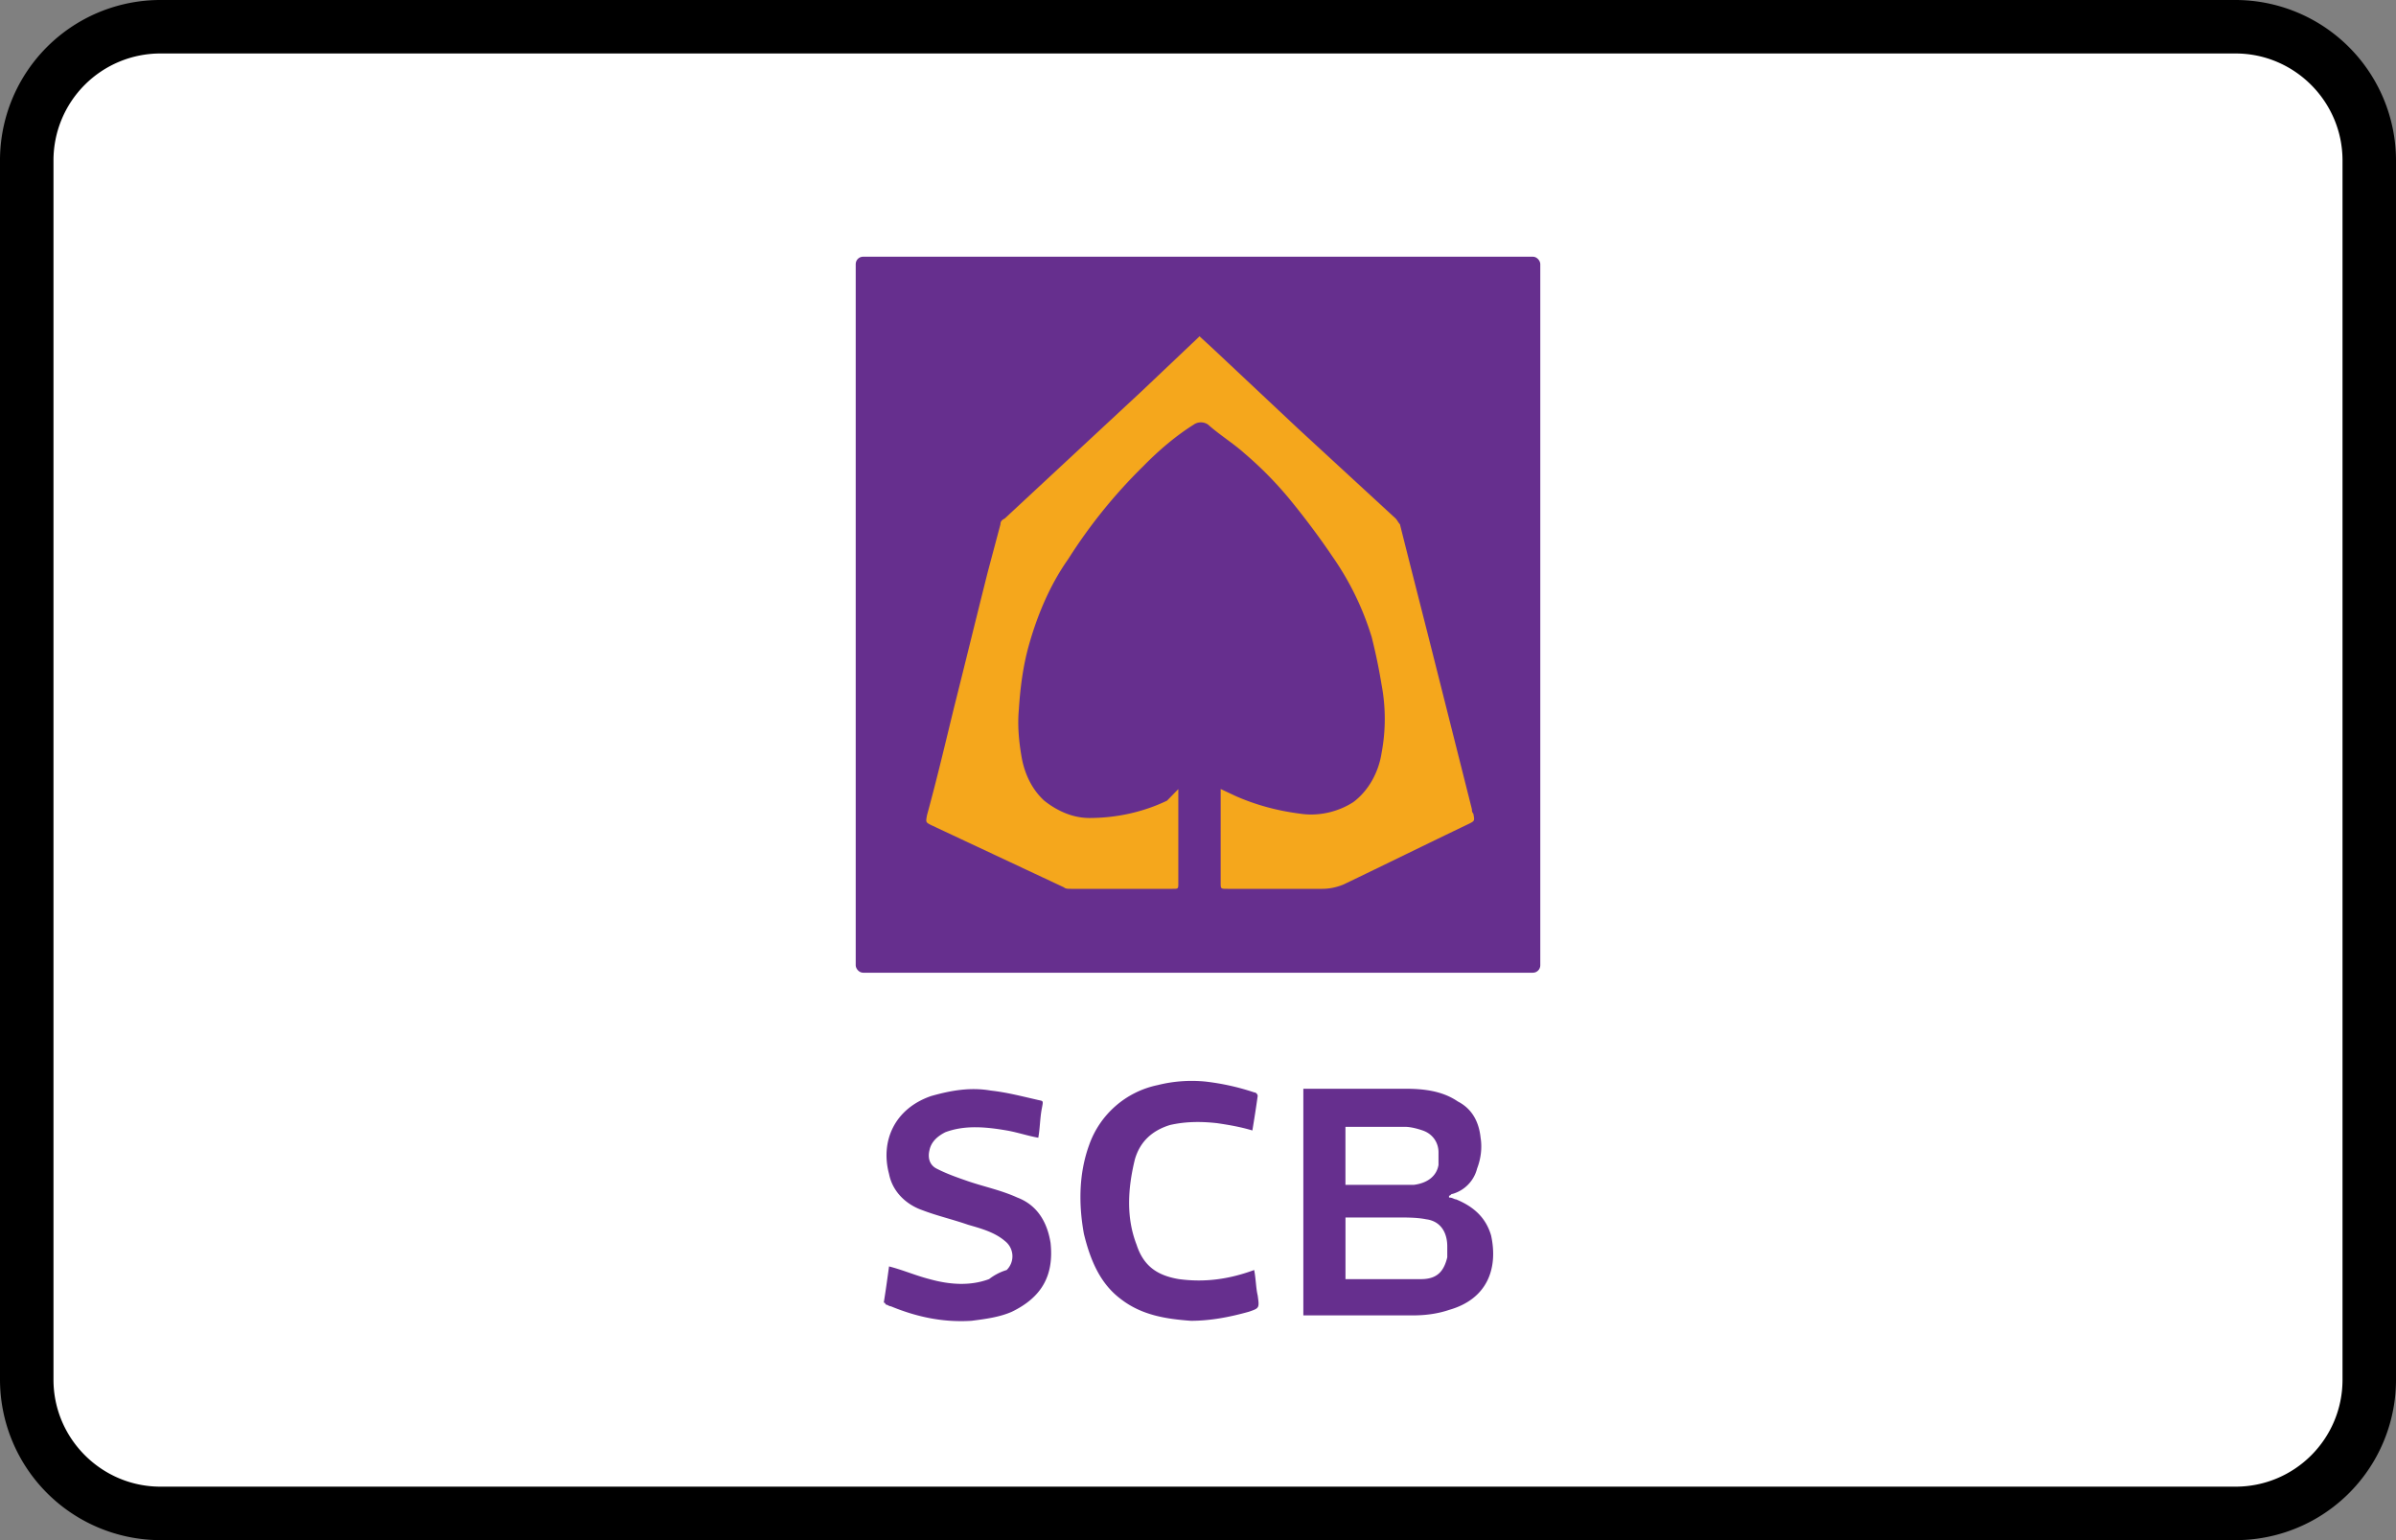 <?xml version="1.0" encoding="UTF-8"?><svg width="56" height="36" viewBox="0 0 56 36" xmlns="http://www.w3.org/2000/svg"><rect x="0" y="0" width="56" height="36" fill="#808080" stroke="none"/><g fill="none" fill-rule="evenodd"><path d="M0 3.75A3.749 3.749 0 013.75 0h48.5A3.756 3.756 0 0156 3.75v28.5A3.749 3.749 0 0152.25 36H3.75A3.756 3.756 0 010 32.25V3.75z" fill="#000" fill-rule="nonzero"/><path d="M1.25 3.75v28.5c0 1.375 1.123 2.5 2.5 2.5h48.5c1.382 0 2.5-1.118 2.5-2.5V3.75c0-1.375-1.123-2.5-2.5-2.5H3.75a2.499 2.499 0 00-2.5 2.5z" fill="#FFF"/><g><g transform="translate(20 6)"><rect fill="#662F8E" width="16" height="16.737" rx=".173"/><path d="M7.54 12.443V14.641c0 .135 0 .135-.132.135H5.033c-.066 0-.132 0-.165-.034l-3.101-1.454c-.132-.067-.132-.067-.1-.236.232-.846.43-1.69.628-2.502.264-1.049.527-2.13.791-3.179l.297-1.116c0-.067.033-.101.1-.135l3.2-2.975 1.319-1.251.033-.034.33.304 1.98 1.86L12.62 6.12c.033.034.066.102.1.135.296 1.184.593 2.333.89 3.517l.792 3.144c0 .034 0 .068.033.102.033.169.033.169-.1.237-.989.473-1.946.946-2.935 1.42-.165.067-.33.101-.495.101h-2.21c-.165 0-.165 0-.165-.135V12.443l.363.17c.461.202.956.337 1.484.405.429.068.89-.034 1.254-.27.363-.271.594-.71.66-1.15a4.29 4.29 0 000-1.59 13.403 13.403 0 00-.231-1.115 6.695 6.695 0 00-.924-1.894c-.297-.44-.627-.879-.957-1.285A8.594 8.594 0 009.09 4.6c-.263-.237-.593-.44-.857-.677a.294.294 0 00-.33 0c-.429.27-.825.609-1.188.98a12.135 12.135 0 00-1.748 2.165c-.43.608-.726 1.319-.924 2.029-.132.473-.198.98-.23 1.487-.034.372 0 .744.065 1.116.066.372.231.744.528 1.015.297.236.66.405 1.056.405.626 0 1.253-.135 1.814-.405l.264-.27z" fill="#F5A71C" fill-rule="nonzero"/><path d="M6.195 24.364c.492.382 1.067.467 1.64.509.452 0 .903-.085 1.355-.212.246-.085.246-.085.205-.381-.041-.17-.041-.382-.082-.594-.575.212-1.149.297-1.764.212-.493-.084-.82-.296-.985-.805-.246-.635-.205-1.313-.04-1.991.122-.424.41-.678.82-.805.369-.085.738-.085 1.107-.043.287.043.534.085.82.17.042-.255.083-.509.124-.805 0-.043-.041-.085-.082-.085a5.591 5.591 0 00-1.149-.254 3.27 3.27 0 00-1.108.084 2.163 2.163 0 00-1.6 1.399c-.246.678-.246 1.398-.123 2.076.164.678.41 1.186.862 1.525zM3.118 23.898c-.451.17-.944.127-1.395 0-.328-.084-.615-.212-.944-.296-.04.296-.082.593-.123.847.041 0 .041.043.041.043.041 0 .082.042.124.042.615.254 1.23.381 1.887.339.328-.042.656-.085.943-.212.698-.339.985-.847.903-1.61-.082-.509-.328-.89-.78-1.06-.369-.169-.78-.254-1.148-.38-.247-.086-.493-.17-.739-.297-.164-.085-.205-.255-.164-.424.041-.212.205-.34.37-.424.45-.17.943-.127 1.435-.042.246.042.493.127.739.17.04-.213.04-.467.082-.679.04-.212.04-.17-.123-.212-.37-.084-.698-.17-1.067-.211-.492-.085-.944 0-1.395.127-.861.296-1.19 1.059-.985 1.822.083.423.41.72.78.847.328.127.697.212 1.067.34.287.084.615.169.861.38a.45.45 0 01.041.678 1.268 1.268 0 00-.41.212zM14.03 22.034c-.04 0-.081-.042-.163-.042v-.043c.04 0 .04-.042.082-.042a.826.826 0 00.574-.593c.082-.212.123-.467.082-.72-.04-.382-.205-.679-.533-.848-.37-.254-.82-.297-1.231-.297H10.462v5.297H13.046c.287 0 .575-.043.82-.127.903-.255 1.15-.975.985-1.738-.123-.423-.41-.678-.82-.847zm-2.584-1.695h1.395c.123 0 .287.042.41.085.246.084.37.296.37.508v.297c-.042.254-.247.424-.575.466h-1.6v-1.356zm2.38 3.05c-.082.34-.247.51-.616.51h-1.723-.04v-1.441h1.23c.205 0 .451 0 .656.042.329.042.493.297.493.636v.254z" fill="#662F8E" fill-rule="nonzero"/></g></g></g></svg>
